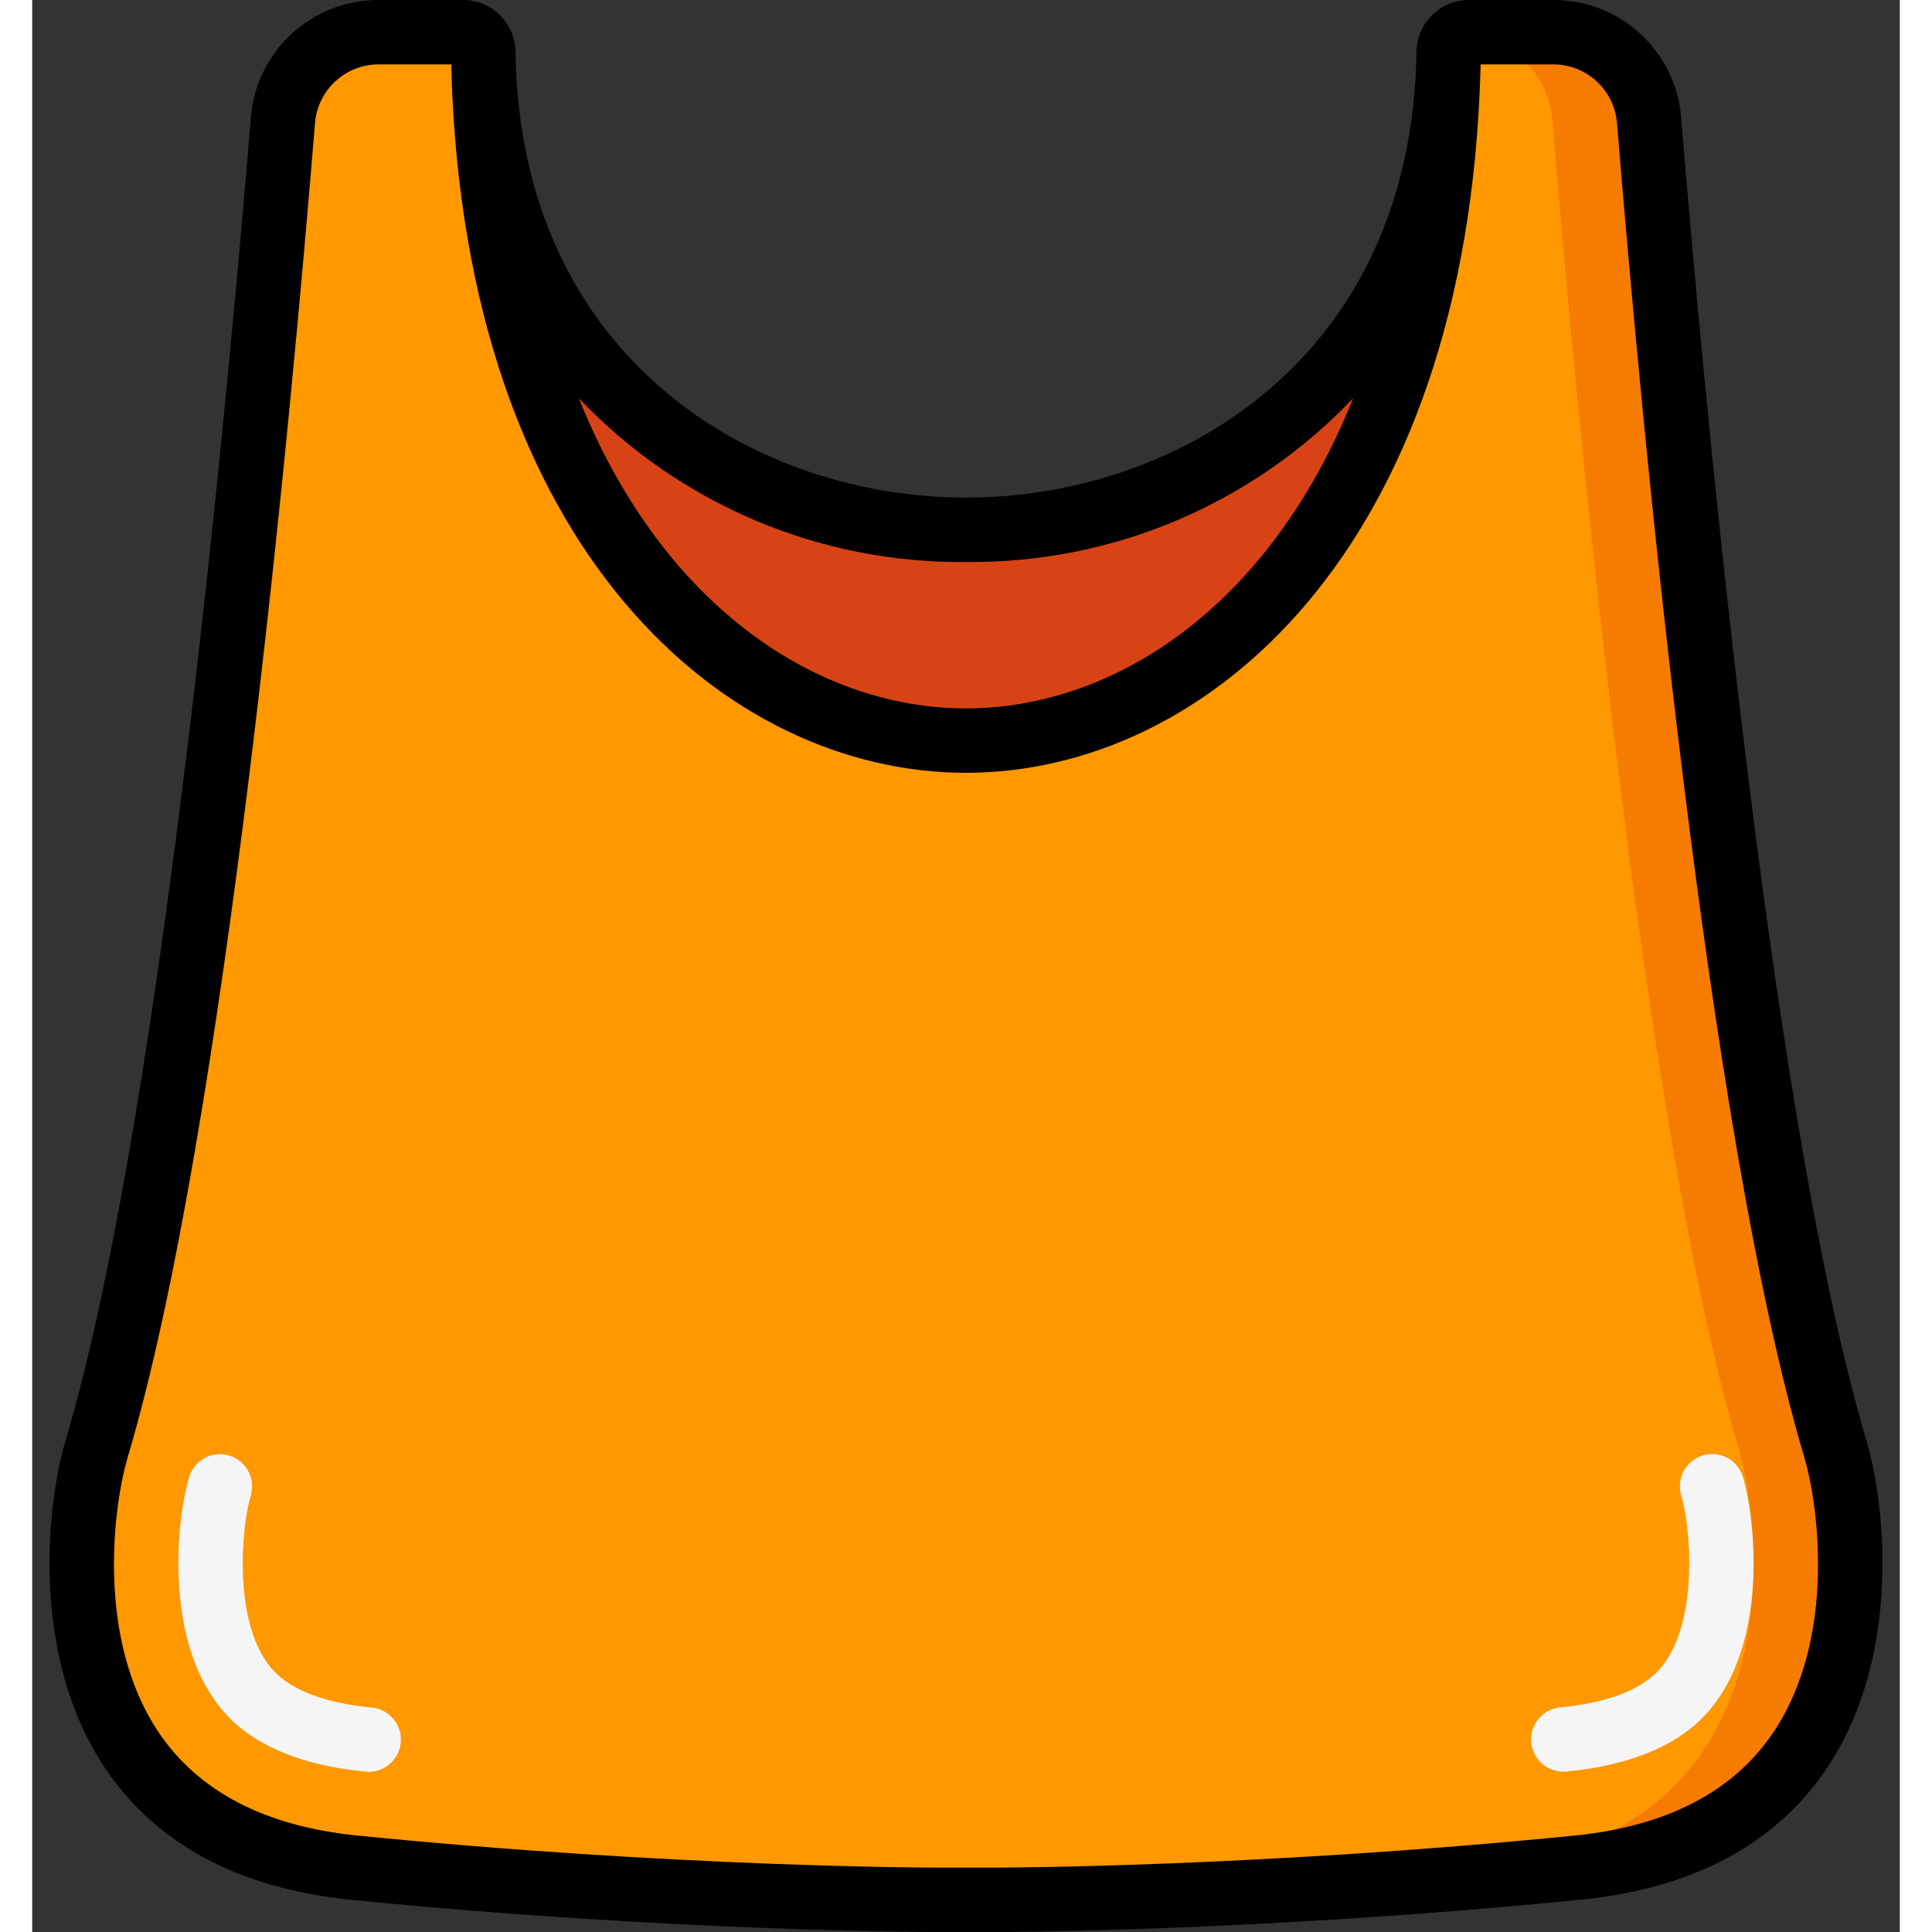<svg height="512" viewBox="0 0 58 60" width="512" xmlns="http://www.w3.org/2000/svg"><rect x="0" y="0" width="58" height="60" fill="#333333" stroke="none"/><g id="Page-1" fill="none" fill-rule="evenodd"><g id="016---Bag" fill-rule="nonzero"><path id="Shape" d="m48 58c-10 1-18 1-18 1h-2s-8 0-18-1-8.67-10.74-8-13c3.06-10.29 5.14-33.32 5.79-41.25.12-1.555 1.42-2.755 2.98-2.75h2.6c.349.001.633.281.64.63 0 .17.01.33.01.5v.03c.79 27.79 29.17 27.79 29.96 0v-.03c0-.17.01-.33.01-.5.007-.349.291-.629.64-.63h2.6c1.56-.005 2.86 1.195 2.98 2.75.65 7.93 2.73 30.96 5.79 41.25.67 2.26 2 12-8 13z" fill="#ff9801"/><path id="Shape" d="m56 45c-3.06-10.29-5.14-33.32-5.79-41.25-.12-1.555-1.42-2.755-2.98-2.75h-2.6c-.044.004-.087.013-.129.026 1.448.123 2.594 1.275 2.709 2.724.65 7.93 2.73 30.96 5.79 41.25.67 2.26 2 12-8 13-8.556.856-15.63.979-17.5 1h.5 2s8 0 18-1 8.67-10.74 8-13z" fill="#f57c00"/><path id="Shape" d="m43.98 2.16c-.79 27.79-29.17 27.79-29.96 0 .8 19.06 29.16 19.06 29.96 0z" fill="#d84315"/><path id="Shape" d="m10.4 55.02c-.033 0-.067-.001-.1-.005-3.373-.337-4.382-1.84-4.714-2.333-1.436-2.142-1.1-5.524-.709-6.827.167-.518.717-.808 1.238-.652.521.156.823.7.678 1.224-.311 1.044-.506 3.708.453 5.139.2.3.817 1.215 3.253 1.459.552.028.978.498.95 1.05-.028.552-.498.978-1.05.95z" fill="#f5f5f5"/><path id="Shape" d="m47.6 55.02c-.552.028-1.022-.398-1.05-.95s.398-1.022.95-1.05c2.436-.244 3.051-1.158 3.252-1.459.96-1.431.765-4.1.454-5.139-.145-.525.157-1.068.678-1.224.521-.156 1.072.134 1.238.652.389 1.3.727 4.685-.709 6.826-.332.494-1.341 2-4.714 2.334-.033.005-.066.009-.099.01z" fill="#f5f5f5"/><path id="Shape" d="m9.9 59c9.935.988 18.02 1 18.1 1h2c.08 0 8.165-.012 18.1-1.005 3.482-.348 6.051-1.723 7.637-4.086 2.331-3.475 1.819-8.188 1.221-10.194-3.069-10.315-5.175-34.025-5.746-41.046-.159-2.081-1.9-3.683-3.987-3.669h-2.6c-.894-.002-1.623.716-1.635 1.61l-.014.484v.021c-.385 9.163-7.512 13.338-13.976 13.338s-13.584-4.172-13.976-13.32v-.032l-.014-.485c-.009-.897-.741-1.619-1.638-1.616h-2.6c-2.085-.013-3.825 1.59-3.984 3.669-.571 7.021-2.677 30.731-5.746 41.046-.6 2.006-1.11 6.719 1.221 10.194 1.586 2.363 4.155 3.738 7.637 4.091zm19.1-41.547c4.541.049 8.897-1.794 12.024-5.086-2.63 6.553-7.486 9.633-12.024 9.633s-9.393-3.08-12.023-9.631c3.128 3.291 7.483 5.133 12.023 5.084zm-26.042 27.832c3.042-10.215 5.086-32.392 5.824-41.454.08-1.039.951-1.839 1.993-1.831h2.243v.155.029c.431 14.988 8.582 21.816 15.982 21.816s15.562-6.836 15.978-21.844l.004-.156h2.243c1.042-.008 1.913.792 1.993 1.831.738 9.062 2.782 31.239 5.824 41.454.405 1.362 1.021 5.547-.966 8.51-1.237 1.844-3.315 2.924-6.176 3.21-9.83.983-17.821.995-17.9.995h-2c-.079 0-8.063-.011-17.9-.995-2.861-.286-4.939-1.366-6.176-3.21-1.987-2.963-1.371-7.148-.966-8.51z" fill="#000"/></g></g></svg>